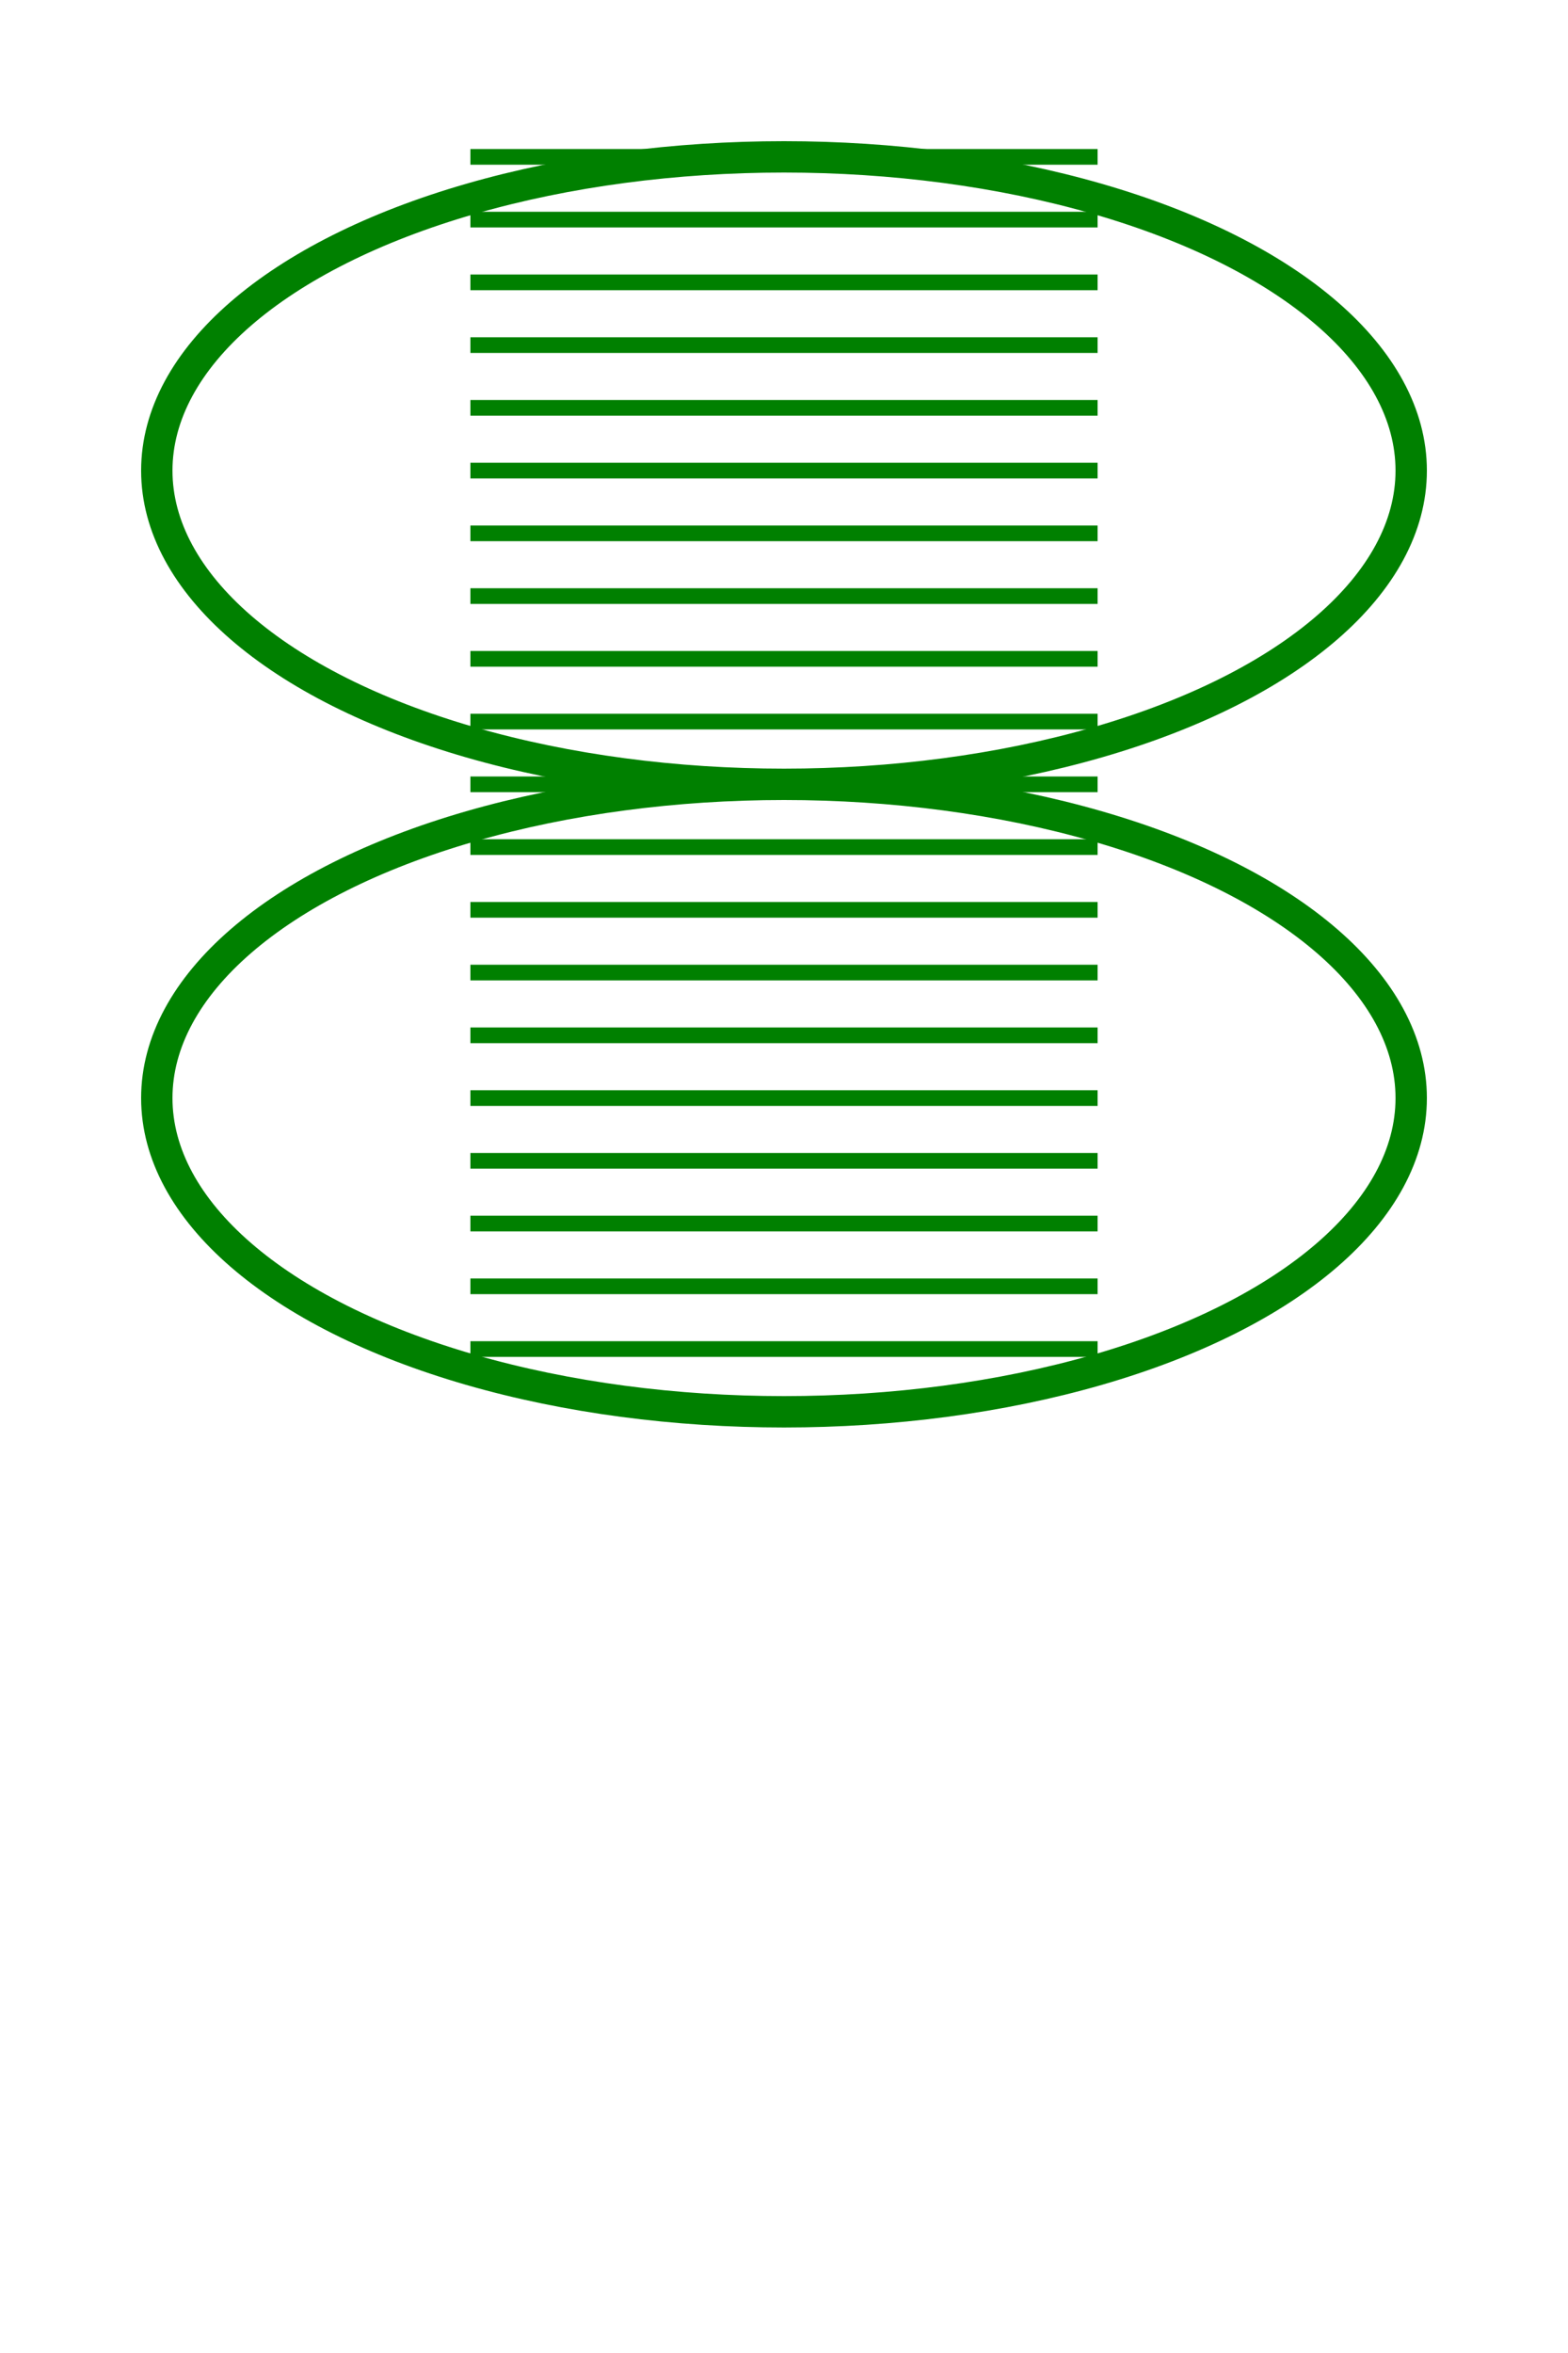<?xml version="1.0" encoding="utf-8" ?>
<svg baseProfile="full" height="150px" version="1.1" width="100px" xmlns="http://www.w3.org/2000/svg" xmlns:ev="http://www.w3.org/2001/xml-events" xmlns:xlink="http://www.w3.org/1999/xlink"><defs /><ellipse cx="50" cy="30" fill="none" rx="40" ry="20" stroke="green" stroke-width="2" /><line stroke="green" stroke-width="1" x1="30" x2="70" y1="10" y2="10" /><line stroke="green" stroke-width="1" x1="30" x2="70" y1="14" y2="14" /><line stroke="green" stroke-width="1" x1="30" x2="70" y1="18" y2="18" /><line stroke="green" stroke-width="1" x1="30" x2="70" y1="22" y2="22" /><line stroke="green" stroke-width="1" x1="30" x2="70" y1="26" y2="26" /><line stroke="green" stroke-width="1" x1="30" x2="70" y1="30" y2="30" /><line stroke="green" stroke-width="1" x1="30" x2="70" y1="34" y2="34" /><line stroke="green" stroke-width="1" x1="30" x2="70" y1="38" y2="38" /><line stroke="green" stroke-width="1" x1="30" x2="70" y1="42" y2="42" /><line stroke="green" stroke-width="1" x1="30" x2="70" y1="46" y2="46" /><ellipse cx="50" cy="70" fill="none" rx="40" ry="20" stroke="green" stroke-width="2" /><line stroke="green" stroke-width="1" x1="30" x2="70" y1="50" y2="50" /><line stroke="green" stroke-width="1" x1="30" x2="70" y1="54" y2="54" /><line stroke="green" stroke-width="1" x1="30" x2="70" y1="58" y2="58" /><line stroke="green" stroke-width="1" x1="30" x2="70" y1="62" y2="62" /><line stroke="green" stroke-width="1" x1="30" x2="70" y1="66" y2="66" /><line stroke="green" stroke-width="1" x1="30" x2="70" y1="70" y2="70" /><line stroke="green" stroke-width="1" x1="30" x2="70" y1="74" y2="74" /><line stroke="green" stroke-width="1" x1="30" x2="70" y1="78" y2="78" /><line stroke="green" stroke-width="1" x1="30" x2="70" y1="82" y2="82" /><line stroke="green" stroke-width="1" x1="30" x2="70" y1="86" y2="86" /></svg>